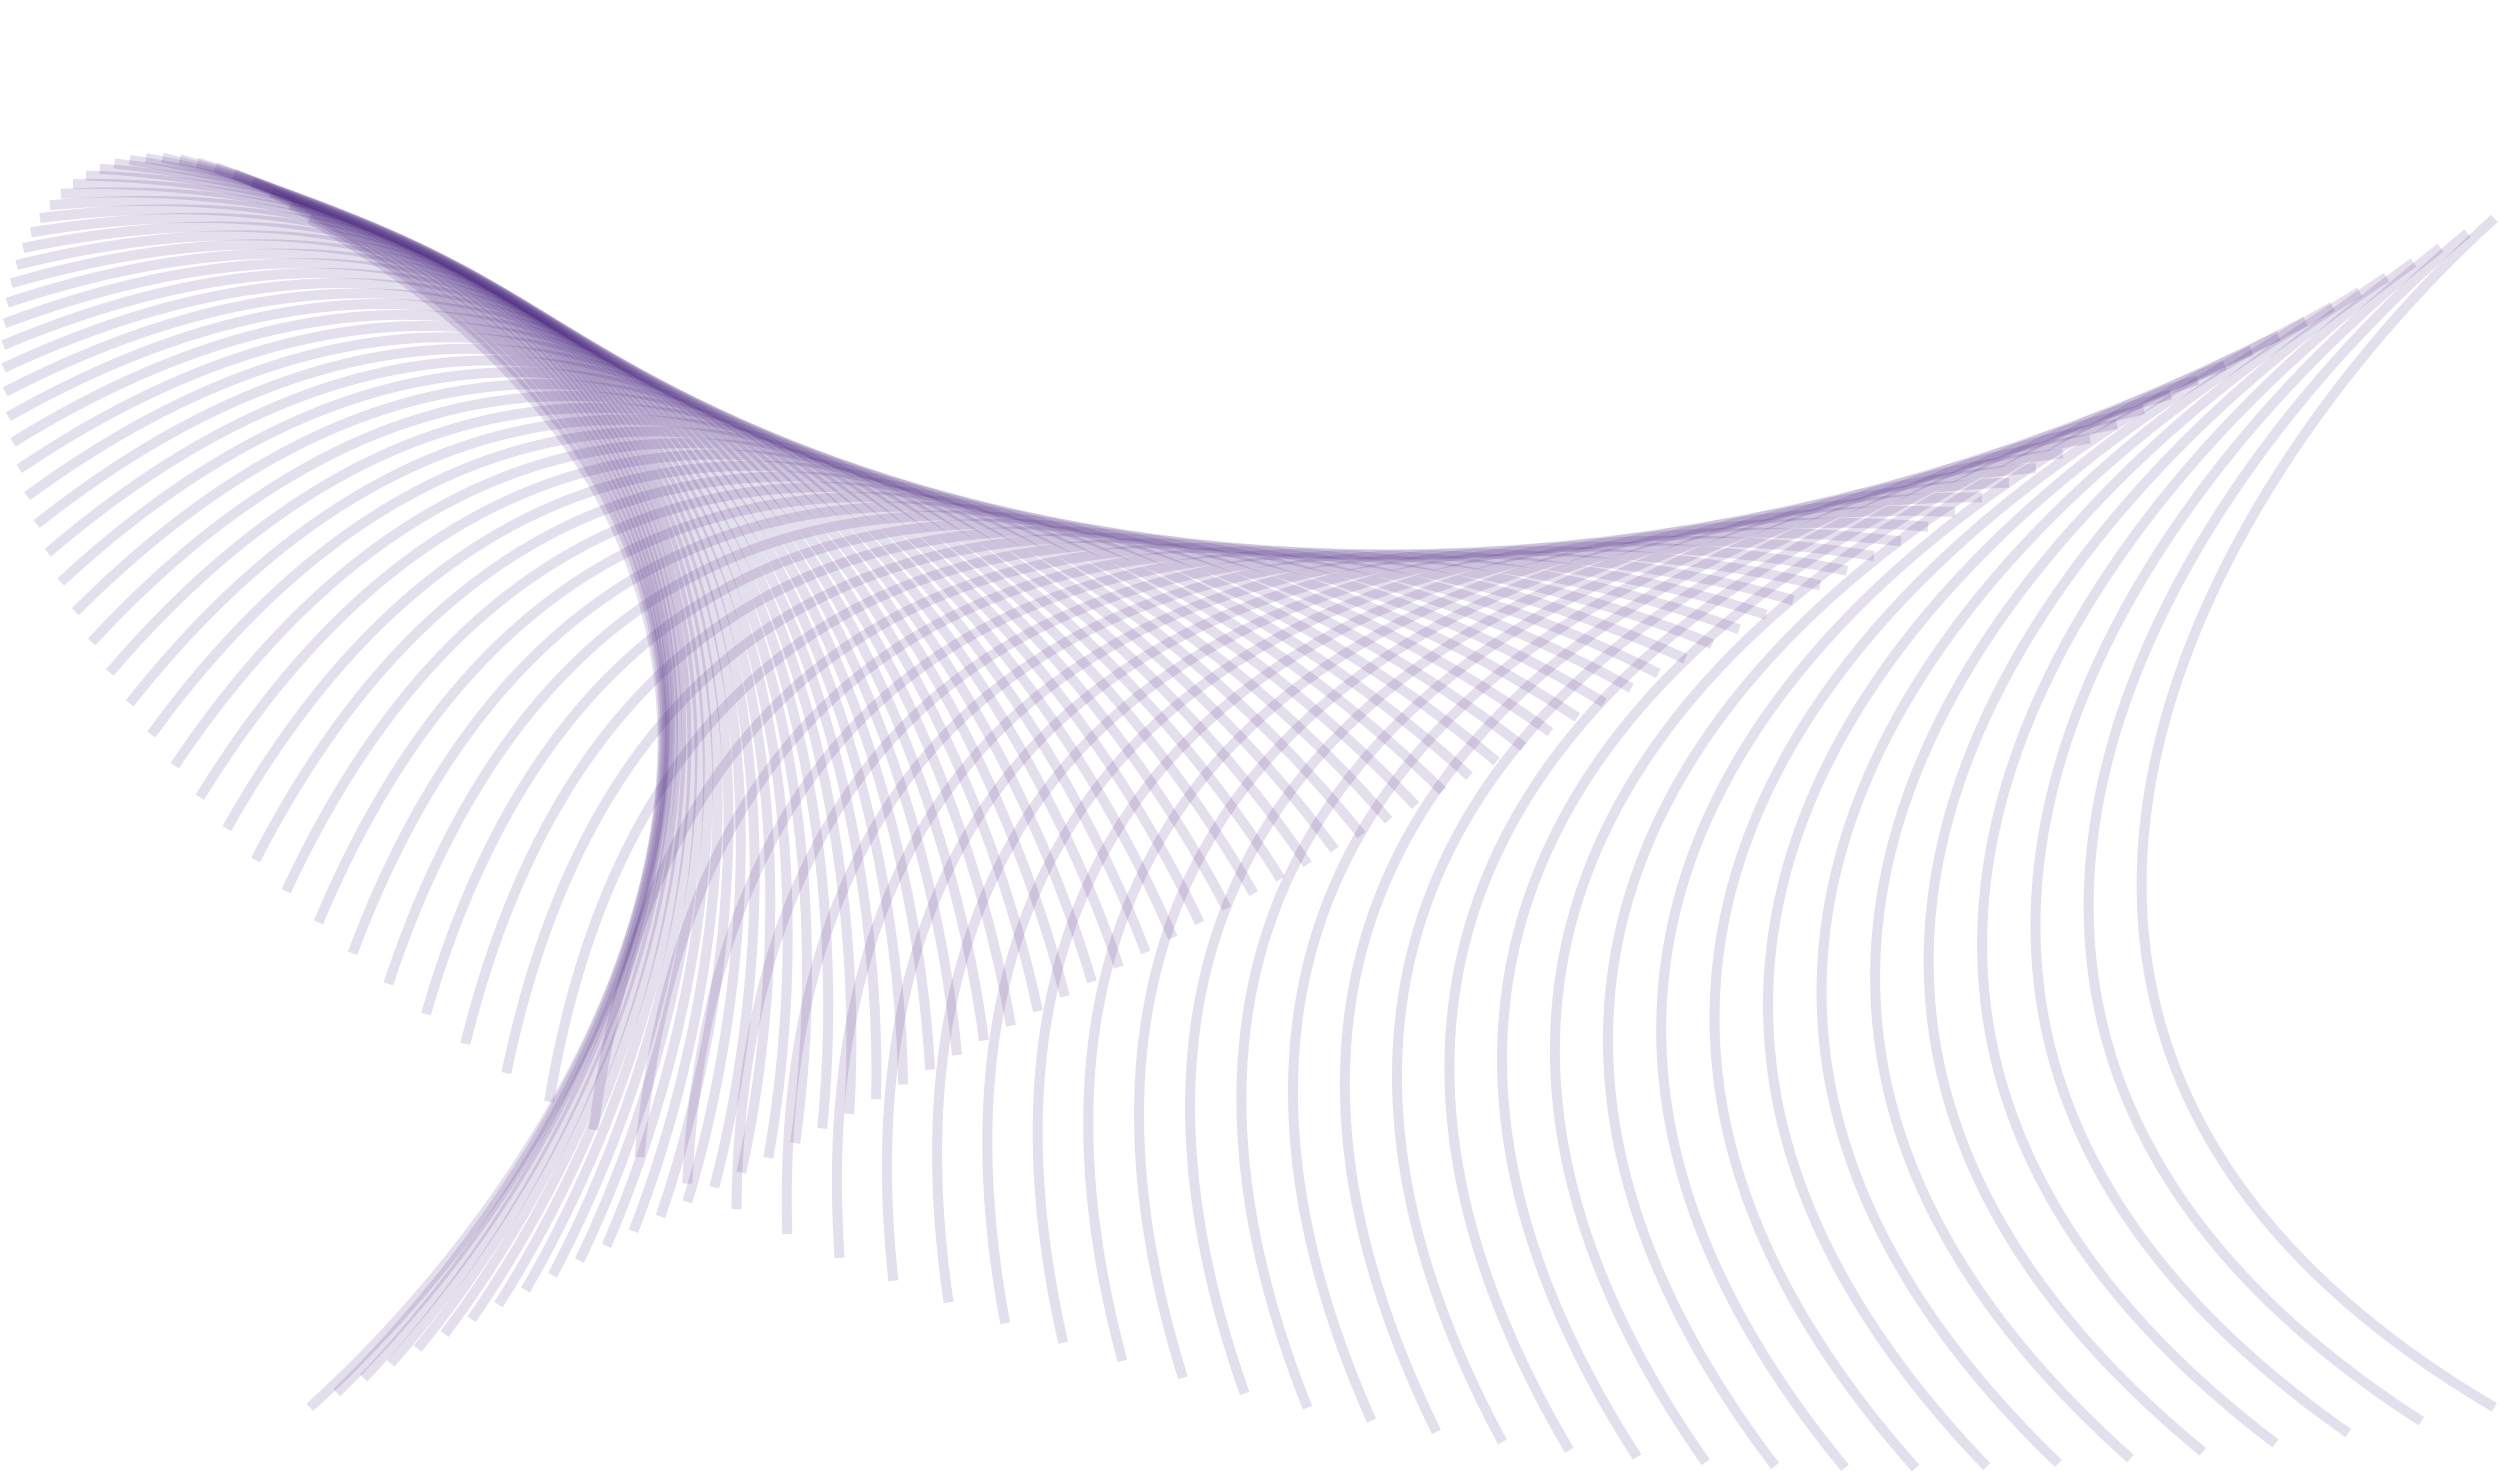 <svg width="751" height="442" viewBox="0 0 751 442" fill="none" xmlns="http://www.w3.org/2000/svg">
<path d="M93.037 422.781C173.007 350.848 284.965 178.709 93.037 65.618" stroke="#3A1774" stroke-opacity="0.14" stroke-width="3"/>
<path d="M749.313 65.617C669.344 137.551 557.386 309.69 749.313 422.781" stroke="#3A1774" stroke-opacity="0.14" stroke-width="3"/>
<path d="M101.139 418.371C178.259 343.391 283.458 167.04 87.29 61.476" stroke="#3A1774" stroke-opacity="0.14" stroke-width="3"/>
<path d="M109.241 413.962C183.396 336.048 281.678 155.75 81.564 57.872" stroke="#3A1774" stroke-opacity="0.14" stroke-width="3"/>
<path d="M117.344 409.553C188.422 328.822 279.639 144.849 75.88 54.804" stroke="#3A1774" stroke-opacity="0.14" stroke-width="3"/>
<path d="M125.445 405.144C193.34 321.717 277.354 134.346 70.257 52.27" stroke="#3A1774" stroke-opacity="0.14" stroke-width="3"/>
<path d="M133.548 400.733C198.156 314.737 274.842 124.249 64.718 50.265" stroke="#3A1774" stroke-opacity="0.14" stroke-width="3"/>
<path d="M141.65 396.324C202.876 307.888 272.118 114.569 59.283 48.788" stroke="#3A1774" stroke-opacity="0.14" stroke-width="3"/>
<path d="M149.752 391.915C207.502 301.171 269.196 105.313 53.971 47.834" stroke="#3A1774" stroke-opacity="0.14" stroke-width="3"/>
<path d="M157.854 387.506C212.042 294.591 266.095 96.488 48.803 47.398" stroke="#3A1774" stroke-opacity="0.14" stroke-width="3"/>
<path d="M165.956 383.096C216.5 288.149 262.831 88.099 43.799 47.472" stroke="#3A1774" stroke-opacity="0.14" stroke-width="3"/>
<path d="M174.059 378.687C220.883 281.852 259.422 80.156 38.979 48.052" stroke="#3A1774" stroke-opacity="0.14" stroke-width="3"/>
<path d="M182.161 374.277C225.196 275.7 255.885 72.661 34.363 49.129" stroke="#3A1774" stroke-opacity="0.14" stroke-width="3"/>
<path d="M190.263 369.868C229.443 269.696 252.236 65.62 29.968 50.695" stroke="#3A1774" stroke-opacity="0.14" stroke-width="3"/>
<path d="M198.365 365.458C233.632 263.842 248.494 59.035 25.815 52.74" stroke="#3A1774" stroke-opacity="0.14" stroke-width="3"/>
<path d="M206.468 361.049C237.767 258.142 244.678 52.913 21.922 55.257" stroke="#3A1774" stroke-opacity="0.14" stroke-width="3"/>
<path d="M214.569 356.64C241.855 252.596 240.802 47.254 18.305 58.234" stroke="#3A1774" stroke-opacity="0.14" stroke-width="3"/>
<path d="M222.672 352.23C245.903 247.207 236.889 42.06 14.984 61.659" stroke="#3A1774" stroke-opacity="0.14" stroke-width="3"/>
<path d="M230.773 347.82C249.915 241.975 232.953 37.332 11.975 65.521" stroke="#3A1774" stroke-opacity="0.14" stroke-width="3"/>
<path d="M238.876 343.411C253.899 236.903 229.014 33.072 9.296 69.808" stroke="#3A1774" stroke-opacity="0.14" stroke-width="3"/>
<path d="M246.979 339.002C257.86 231.992 225.091 29.279 6.962 74.507" stroke="#3A1774" stroke-opacity="0.14" stroke-width="3"/>
<path d="M255.08 334.593C261.804 227.241 221.199 25.951 4.988 79.603" stroke="#3A1774" stroke-opacity="0.14" stroke-width="3"/>
<path d="M263.183 330.183C265.739 222.651 217.359 23.087 3.391 85.082" stroke="#3A1774" stroke-opacity="0.14" stroke-width="3"/>
<path d="M271.285 325.773C269.67 218.224 213.589 20.685 2.185 90.931" stroke="#3A1774" stroke-opacity="0.14" stroke-width="3"/>
<path d="M279.387 321.364C273.602 213.958 209.904 18.743 1.383 97.133" stroke="#3A1774" stroke-opacity="0.14" stroke-width="3"/>
<path d="M287.489 316.955C277.545 209.853 206.324 17.255 1 103.671" stroke="#3A1774" stroke-opacity="0.14" stroke-width="3"/>
<path d="M295.592 312.545C281.502 205.91 202.867 16.218 1.048 110.531" stroke="#3A1774" stroke-opacity="0.14" stroke-width="3"/>
<path d="M303.693 308.136C285.479 202.127 199.548 15.627 1.538 117.695" stroke="#3A1774" stroke-opacity="0.14" stroke-width="3"/>
<path d="M311.796 303.727C289.485 198.504 196.387 15.476 2.483 125.145" stroke="#3A1774" stroke-opacity="0.14" stroke-width="3"/>
<path d="M319.897 299.317C293.523 195.039 193.398 15.758 3.893 132.863" stroke="#3A1774" stroke-opacity="0.14" stroke-width="3"/>
<path d="M328 294.908C297.602 191.73 190.6 16.467 5.779 140.832" stroke="#3A1774" stroke-opacity="0.14" stroke-width="3"/>
<path d="M336.103 290.498C301.727 188.577 188.01 17.595 8.149 149.033" stroke="#3A1774" stroke-opacity="0.14" stroke-width="3"/>
<path d="M344.204 286.089C305.902 185.578 185.641 19.133 11.012 157.447" stroke="#3A1774" stroke-opacity="0.14" stroke-width="3"/>
<path d="M352.307 281.679C310.136 182.729 183.511 21.073 14.377 166.053" stroke="#3A1774" stroke-opacity="0.14" stroke-width="3"/>
<path d="M360.409 277.27C314.433 180.029 181.636 23.404 18.25 174.834" stroke="#3A1774" stroke-opacity="0.14" stroke-width="3"/>
<path d="M368.511 272.86C318.799 177.475 180.028 26.118 22.637 183.769" stroke="#3A1774" stroke-opacity="0.14" stroke-width="3"/>
<path d="M376.613 268.451C323.24 175.065 178.705 29.203 27.545 192.838" stroke="#3A1774" stroke-opacity="0.14" stroke-width="3"/>
<path d="M384.715 264.042C327.761 172.795 177.678 32.647 32.977 202.021" stroke="#3A1774" stroke-opacity="0.14" stroke-width="3"/>
<path d="M392.817 259.632C332.368 170.663 176.964 36.439 38.94 211.296" stroke="#3A1774" stroke-opacity="0.14" stroke-width="3"/>
<path d="M400.92 255.223C337.066 168.665 176.574 40.568 45.434 220.645" stroke="#3A1774" stroke-opacity="0.14" stroke-width="3"/>
<path d="M409.021 250.813C341.86 166.796 176.521 45.019 52.462 230.046" stroke="#3A1774" stroke-opacity="0.14" stroke-width="3"/>
<path d="M417.124 246.404C346.755 165.054 176.819 49.779 60.028 239.478" stroke="#3A1774" stroke-opacity="0.14" stroke-width="3"/>
<path d="M425.227 241.995C351.756 163.435 177.478 54.836 68.13 248.92" stroke="#3A1774" stroke-opacity="0.14" stroke-width="3"/>
<path d="M433.328 237.585C356.867 161.933 178.509 60.174 76.769 258.352" stroke="#3A1774" stroke-opacity="0.14" stroke-width="3"/>
<path d="M441.431 233.176C362.093 160.545 179.924 65.779 85.945 267.753" stroke="#3A1774" stroke-opacity="0.14" stroke-width="3"/>
<path d="M449.533 228.766C367.439 159.267 181.732 71.635 95.655 277.102" stroke="#3A1774" stroke-opacity="0.14" stroke-width="3"/>
<path d="M457.635 224.357C372.908 158.093 183.942 77.728 105.897 286.378" stroke="#3A1774" stroke-opacity="0.14" stroke-width="3"/>
<path d="M465.737 219.947C378.504 157.019 186.565 84.041 116.669 295.56" stroke="#3A1774" stroke-opacity="0.14" stroke-width="3"/>
<path d="M473.839 215.538C384.232 156.039 189.607 90.559 127.965 304.629" stroke="#3A1774" stroke-opacity="0.14" stroke-width="3"/>
<path d="M481.941 211.128C390.094 155.149 193.077 97.265 139.782 313.564" stroke="#3A1774" stroke-opacity="0.14" stroke-width="3"/>
<path d="M490.044 206.719C396.095 154.343 196.982 104.142 152.114 322.345" stroke="#3A1774" stroke-opacity="0.14" stroke-width="3"/>
<path d="M498.146 202.31C402.237 153.616 201.326 111.173 164.953 330.952" stroke="#3A1774" stroke-opacity="0.14" stroke-width="3"/>
<path d="M506.248 197.9C408.523 152.962 206.118 118.342 178.295 339.366" stroke="#3A1774" stroke-opacity="0.14" stroke-width="3"/>
<path d="M514.351 193.491C414.957 152.376 211.361 125.629 192.129 347.566" stroke="#3A1774" stroke-opacity="0.14" stroke-width="3"/>
<path d="M522.452 189.081C421.539 151.851 217.059 133.019 206.447 355.535" stroke="#3A1774" stroke-opacity="0.14" stroke-width="3"/>
<path d="M530.555 184.672C428.274 151.383 223.218 140.494 221.242 363.254" stroke="#3A1774" stroke-opacity="0.14" stroke-width="3"/>
<path d="M538.656 180.262C435.161 150.964 229.837 148.035 236.501 370.703" stroke="#3A1774" stroke-opacity="0.14" stroke-width="3"/>
<path d="M546.759 175.853C442.206 150.59 236.922 155.624 252.215 377.867" stroke="#3A1774" stroke-opacity="0.14" stroke-width="3"/>
<path d="M554.861 171.443C449.407 150.253 244.474 163.244 268.372 384.727" stroke="#3A1774" stroke-opacity="0.14" stroke-width="3"/>
<path d="M562.963 167.034C456.766 149.949 252.491 170.876 284.959 391.266" stroke="#3A1774" stroke-opacity="0.14" stroke-width="3"/>
<path d="M571.065 162.625C464.286 149.671 260.976 178.503 301.966 397.468" stroke="#3A1774" stroke-opacity="0.14" stroke-width="3"/>
<path d="M579.168 158.215C471.967 149.411 269.927 186.105 319.377 403.316" stroke="#3A1774" stroke-opacity="0.14" stroke-width="3"/>
<path d="M587.27 153.806C479.808 149.165 279.343 193.666 337.177 408.796" stroke="#3A1774" stroke-opacity="0.14" stroke-width="3"/>
<path d="M595.372 149.396C487.811 148.926 289.222 201.166 355.355 413.892" stroke="#3A1774" stroke-opacity="0.14" stroke-width="3"/>
<path d="M603.475 144.987C495.976 148.687 299.563 208.589 373.894 418.59" stroke="#3A1774" stroke-opacity="0.14" stroke-width="3"/>
<path d="M611.576 140.578C504.302 148.444 310.359 215.916 392.778 422.877" stroke="#3A1774" stroke-opacity="0.14" stroke-width="3"/>
<path d="M619.679 136.168C512.79 148.188 321.609 223.129 411.991 426.739" stroke="#3A1774" stroke-opacity="0.14" stroke-width="3"/>
<path d="M627.78 131.759C521.438 147.914 333.307 230.213 431.516 430.165" stroke="#3A1774" stroke-opacity="0.14" stroke-width="3"/>
<path d="M635.883 127.35C530.247 147.616 345.448 237.148 451.337 433.141" stroke="#3A1774" stroke-opacity="0.14" stroke-width="3"/>
<path d="M643.985 122.94C539.215 147.287 358.027 243.917 471.435 435.657" stroke="#3A1774" stroke-opacity="0.14" stroke-width="3"/>
<path d="M652.087 118.531C548.34 146.922 371.034 250.505 491.792 437.704" stroke="#3A1774" stroke-opacity="0.14" stroke-width="3"/>
<path d="M660.189 114.121C557.621 146.514 384.466 256.894 512.391 439.27" stroke="#3A1774" stroke-opacity="0.14" stroke-width="3"/>
<path d="M668.292 109.711C567.057 146.057 398.312 263.068 533.213 440.346" stroke="#3A1774" stroke-opacity="0.14" stroke-width="3"/>
<path d="M676.394 105.302C576.644 145.546 412.563 269.012 554.236 440.926" stroke="#3A1774" stroke-opacity="0.14" stroke-width="3"/>
<path d="M684.496 100.893C586.382 144.974 427.212 274.71 575.445 441.001" stroke="#3A1774" stroke-opacity="0.14" stroke-width="3"/>
<path d="M692.598 96.483C596.266 144.336 442.247 280.146 596.816 440.564" stroke="#3A1774" stroke-opacity="0.14" stroke-width="3"/>
<path d="M700.7 92.074C606.297 143.626 457.659 285.306 618.333 439.61" stroke="#3A1774" stroke-opacity="0.14" stroke-width="3"/>
<path d="M708.803 87.665C616.469 142.838 473.437 290.175 639.973 438.133" stroke="#3A1774" stroke-opacity="0.14" stroke-width="3"/>
<path d="M716.904 83.255C626.78 141.968 489.568 294.74 661.716 436.129" stroke="#3A1774" stroke-opacity="0.14" stroke-width="3"/>
<path d="M725.007 78.846C637.227 141.009 506.042 298.987 683.543 433.594" stroke="#3A1774" stroke-opacity="0.14" stroke-width="3"/>
<path d="M733.108 74.436C647.805 139.956 522.844 302.902 705.431 430.526" stroke="#3A1774" stroke-opacity="0.14" stroke-width="3"/>
<path d="M741.211 70.027C658.512 138.805 539.964 306.474 727.362 426.922" stroke="#3A1774" stroke-opacity="0.14" stroke-width="3"/>
</svg>
